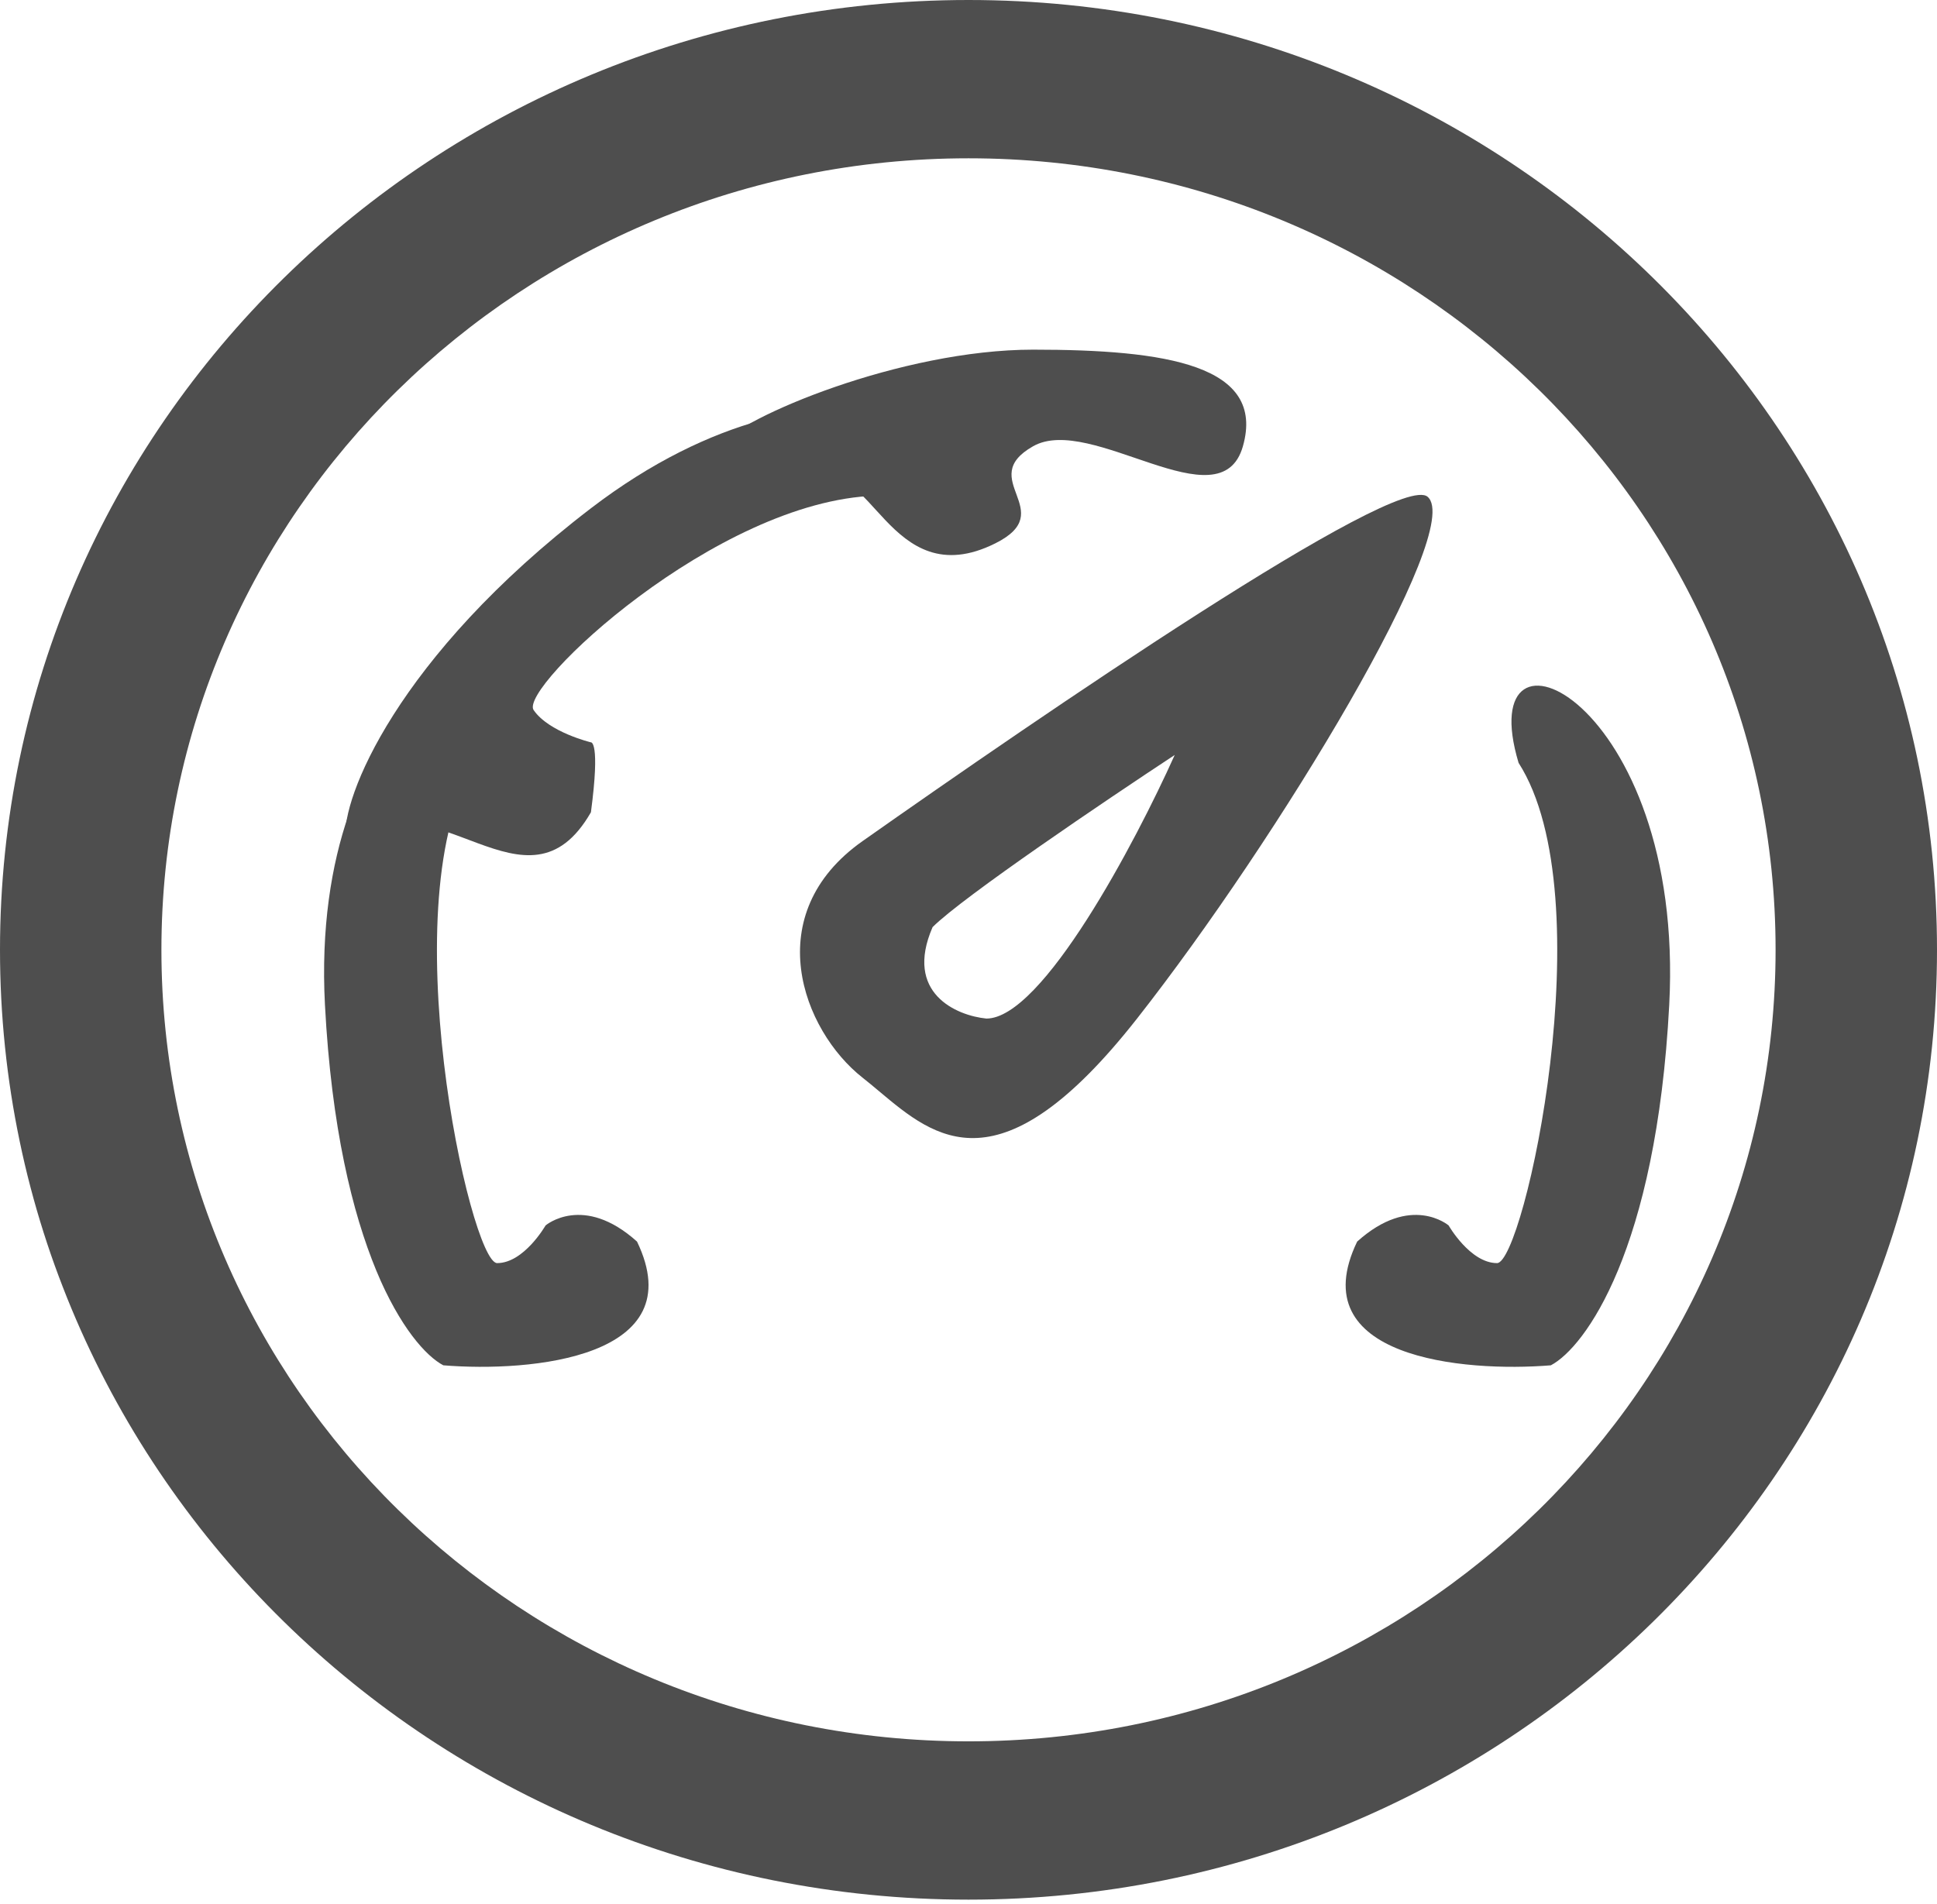 <svg width="180" height="177" viewBox="0 0 180 177" fill="none" xmlns="http://www.w3.org/2000/svg">
<path fill-rule="evenodd" clip-rule="evenodd" d="M90 176.571C139.706 176.571 180 137.045 180 88.286C180 39.527 139.706 0 90 0C40.294 0 0 39.527 0 88.286C0 137.045 40.294 176.571 90 176.571ZM90 161.857C131.421 161.857 165 128.918 165 88.286C165 47.653 131.421 14.714 90 14.714C48.579 14.714 15 47.653 15 88.286C15 128.918 48.579 161.857 90 161.857Z" fill="#4E4E4E"/>
<path d="M139.117 117.405C136.617 117.405 134.617 113.905 134.617 113.905C134.617 113.905 131.117 110.905 126.117 115.405C120.917 126.205 135.95 127.572 144.117 126.905C147.283 125.238 153.917 116.205 155.117 93.405C156.617 64.905 136.617 55.905 141.117 70.905C149.117 83.405 141.617 117.405 139.117 117.405Z" fill="#4E4E4E"/>
<path d="M46.197 117.405C48.697 117.405 50.697 113.905 50.697 113.905C50.697 113.905 54.197 110.905 59.197 115.405C64.397 126.205 49.364 127.572 41.197 126.905C38.031 125.238 31.397 116.205 30.197 93.405C28.697 64.905 48.697 55.905 44.197 70.905C36.197 83.405 43.697 117.405 46.197 117.405Z" fill="#4E4E4E"/>
<path d="M49.589 66C51.002 68.062 54.913 69 54.913 69C54.913 69 55.799 68.832 54.913 75.5C48.943 85.894 40.5 72 32.117 77.905C31.702 74.35 36.783 61.122 54.913 47.245C77.575 29.898 96.305 41.309 81.387 46.076C66.554 46.542 48.176 63.938 49.589 66Z" fill="#4E4E4E"/>
<path d="M96 41.48C90.607 44.541 98.5 47.5 92.5 50.5C82.5 55.501 80.776 41.508 76 45.405C66.297 48.189 64.133 49.23 66.763 41.48C68.872 38.766 83.733 32.5 95.999 32.5C108.383 32.5 117.64 33.935 115.5 41.479C113.422 48.805 101.392 38.418 96 41.48Z" fill="#4E4E4E"/>
<path fill-rule="evenodd" clip-rule="evenodd" d="M81.712 101.447C86.909 105.808 92.942 110.871 105.663 94.675C118.766 77.992 136.163 49.175 132.663 46.175C129.863 43.775 96.496 66.675 80.163 78.175C70.5 84.978 74.563 95.775 80.163 100.175C80.675 100.577 81.189 101.009 81.712 101.447ZM109.163 70.175C105.497 78.341 96.863 94.675 91.663 94.675C88.884 94.4 83.993 92.315 86.663 86.175C89.463 83.375 102.83 74.341 109.163 70.175Z" fill="#4E4E4E"/>
</svg>
